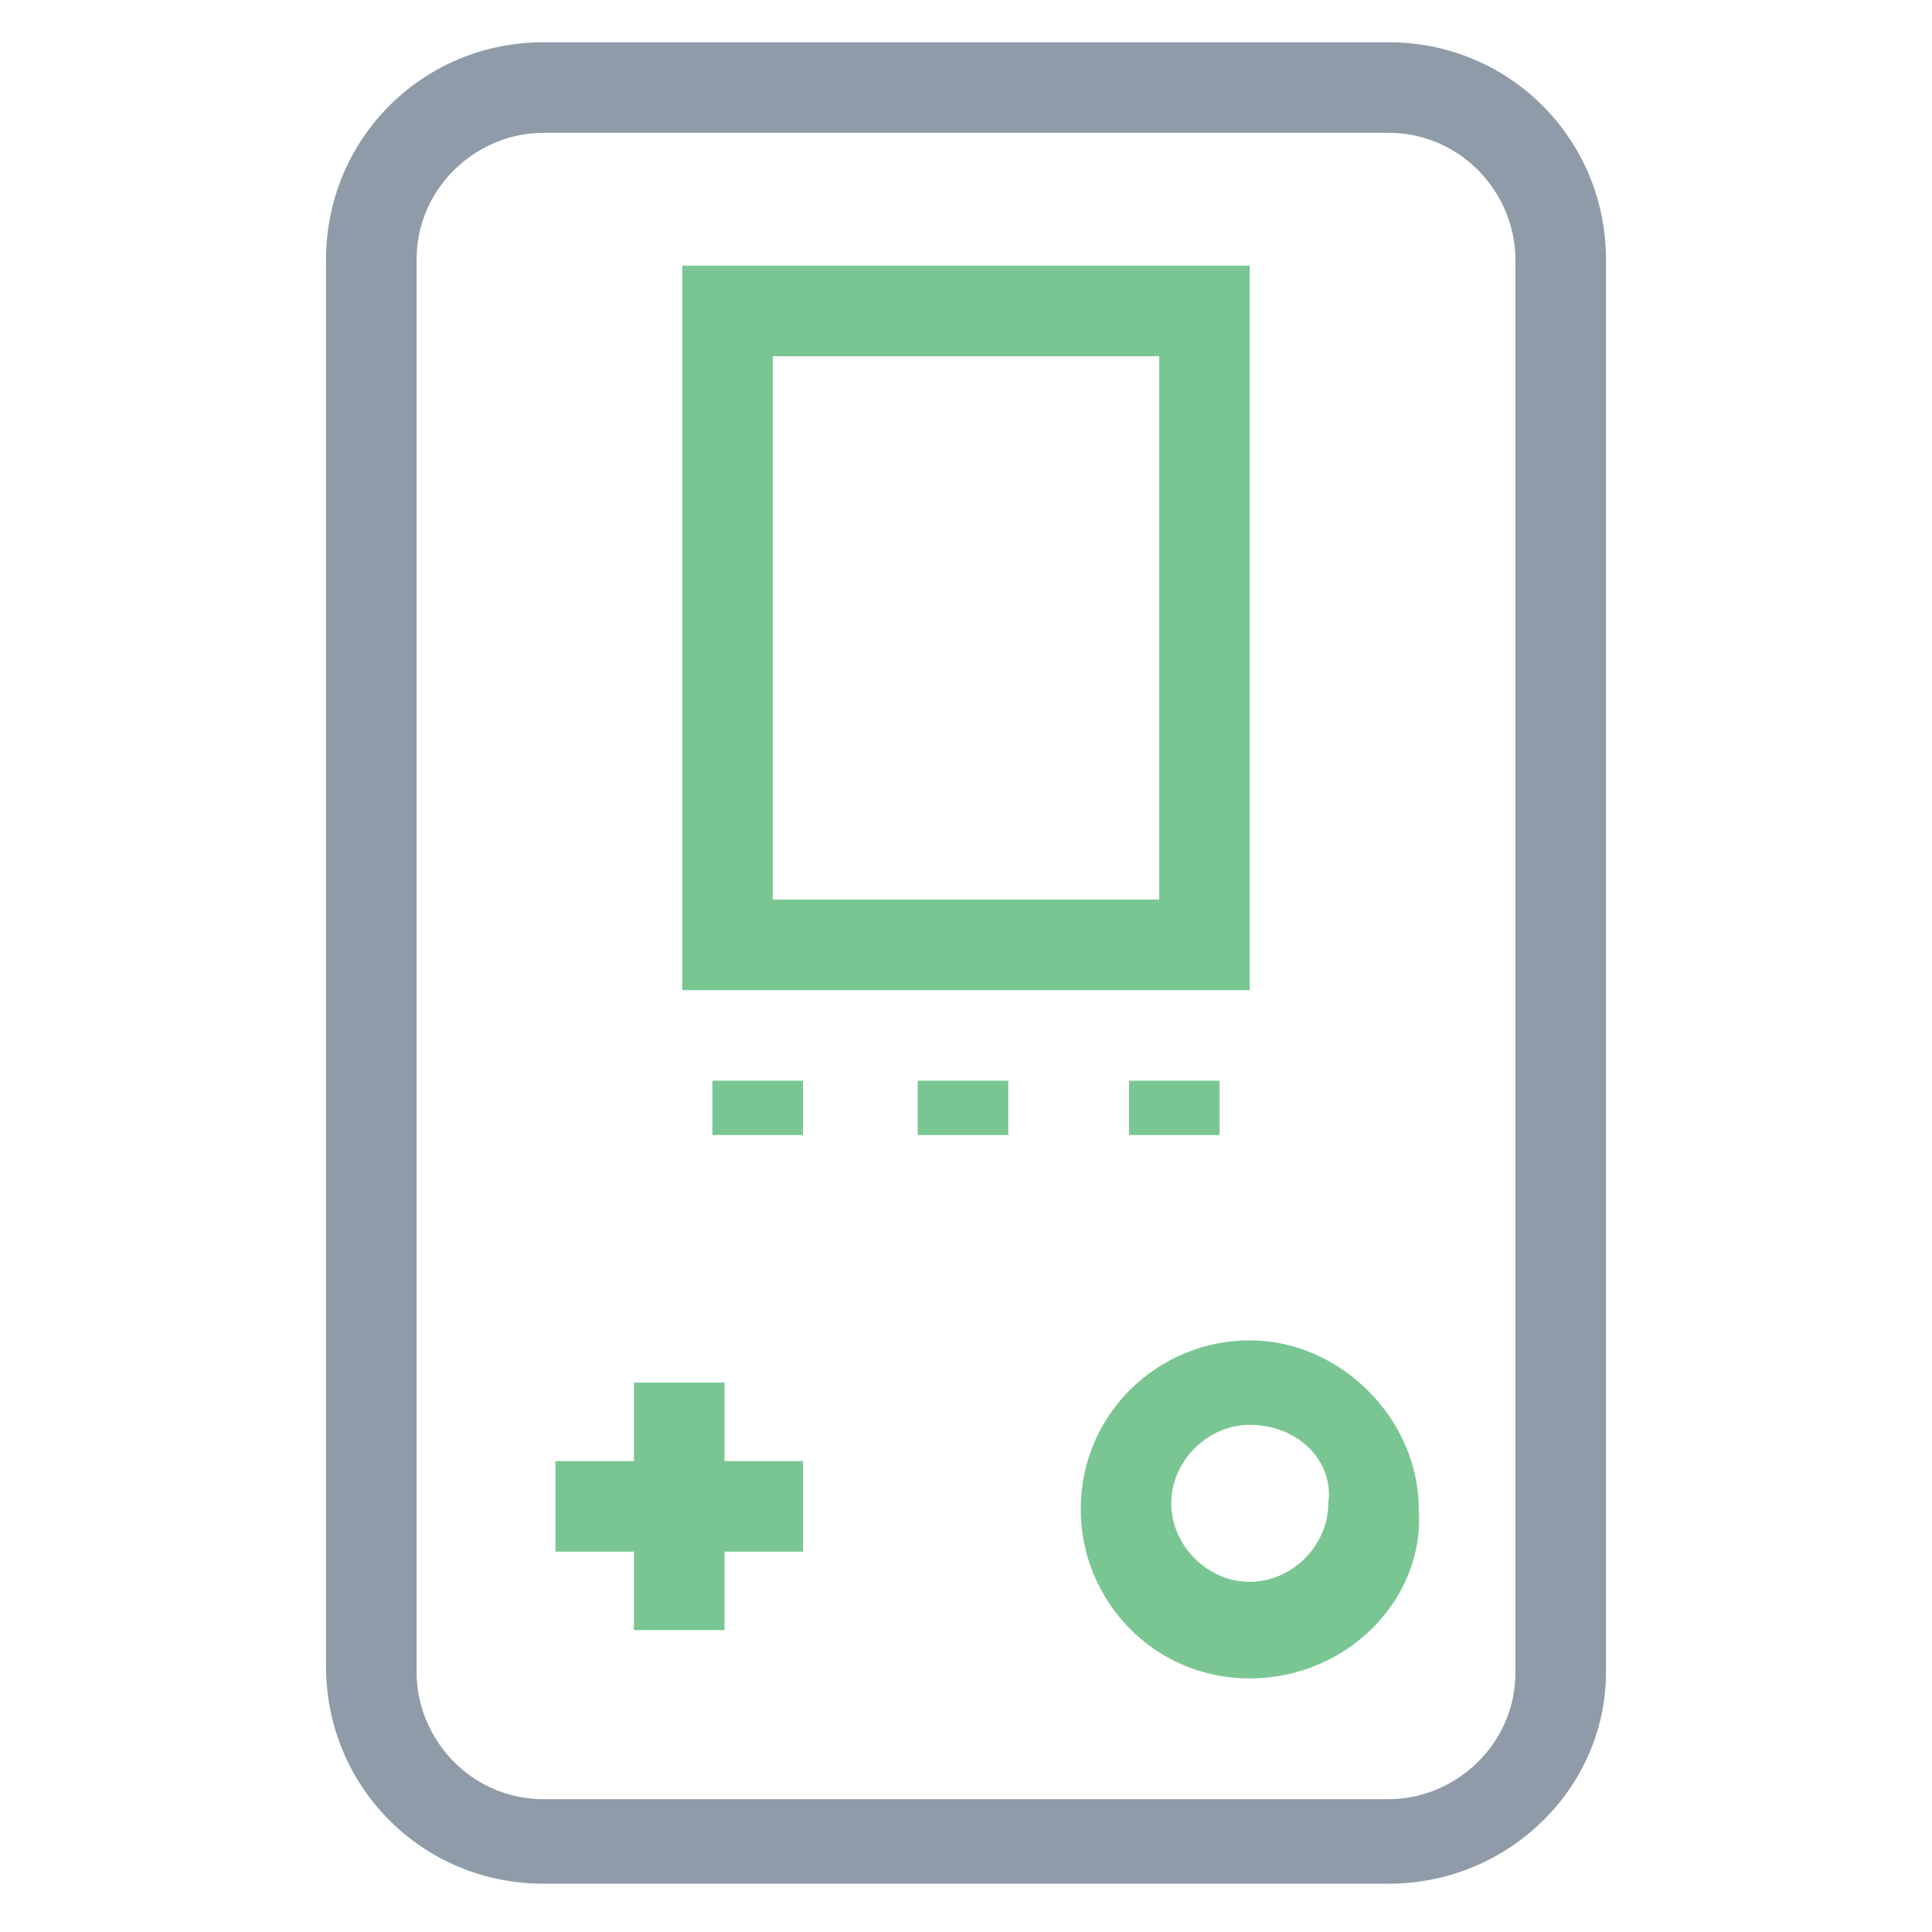 <?xml version="1.0" encoding="utf-8"?>
<!-- Generator: Adobe Illustrator 18.0.0, SVG Export Plug-In . SVG Version: 6.00 Build 0)  -->
<!DOCTYPE svg PUBLIC "-//W3C//DTD SVG 1.1//EN" "http://www.w3.org/Graphics/SVG/1.1/DTD/svg11.dtd">
<svg version="1.1" id="Layer_1" xmlns="http://www.w3.org/2000/svg" xmlns:xlink="http://www.w3.org/1999/xlink" x="0px" y="0px"
	 viewBox="0 0 32 32" enable-background="new 0 0 32 32" xml:space="preserve">
<g>
	<path fill="#8F9BA8" d="M23,31.2H9c-2,0-3.6-1.6-3.6-3.6V4.3c0-2,1.6-3.6,3.6-3.6H23c2,0,3.6,1.6,3.6,3.6v23.4
		C26.6,29.6,25,31.2,23,31.2z M9,2.2c-1.1,0-2.1,0.9-2.1,2.1v23.4c0,1.1,0.9,2.1,2.1,2.1H23c1.1,0,2.1-0.9,2.1-2.1V4.3
		c0-1.1-0.9-2.1-2.1-2.1H9z"/>
	<path fill="#79C693" d="M20.7,16.4h-9.4v-12h9.4V16.4z M12.8,14.9h6.4v-9h-6.4V14.9z"/>
	<g>
		<rect x="11.8" y="17.9" fill="#79C693" width="1.5" height="0.9"/>
		<rect x="15.2" y="17.9" fill="#79C693" width="1.5" height="0.9"/>
		<rect x="18.7" y="17.9" fill="#79C693" width="1.5" height="0.9"/>
	</g>
	<g>
		<g>
			<rect x="10.5" y="22.9" fill="#79C693" width="1.5" height="4.1"/>
			<rect x="9.2" y="24.2" fill="#79C693" width="4.1" height="1.5"/>
		</g>
		<path fill="#79C693" d="M20.7,27.8c-1.6,0-2.8-1.3-2.8-2.8c0-1.6,1.3-2.8,2.8-2.8s2.8,1.3,2.8,2.8C23.6,26.5,22.3,27.8,20.7,27.8z
			 M20.7,23.6c-0.7,0-1.3,0.6-1.3,1.3c0,0.7,0.6,1.3,1.3,1.3c0.7,0,1.3-0.6,1.3-1.3C22.1,24.2,21.5,23.6,20.7,23.6z"/>
	</g>
</g>
</svg>
